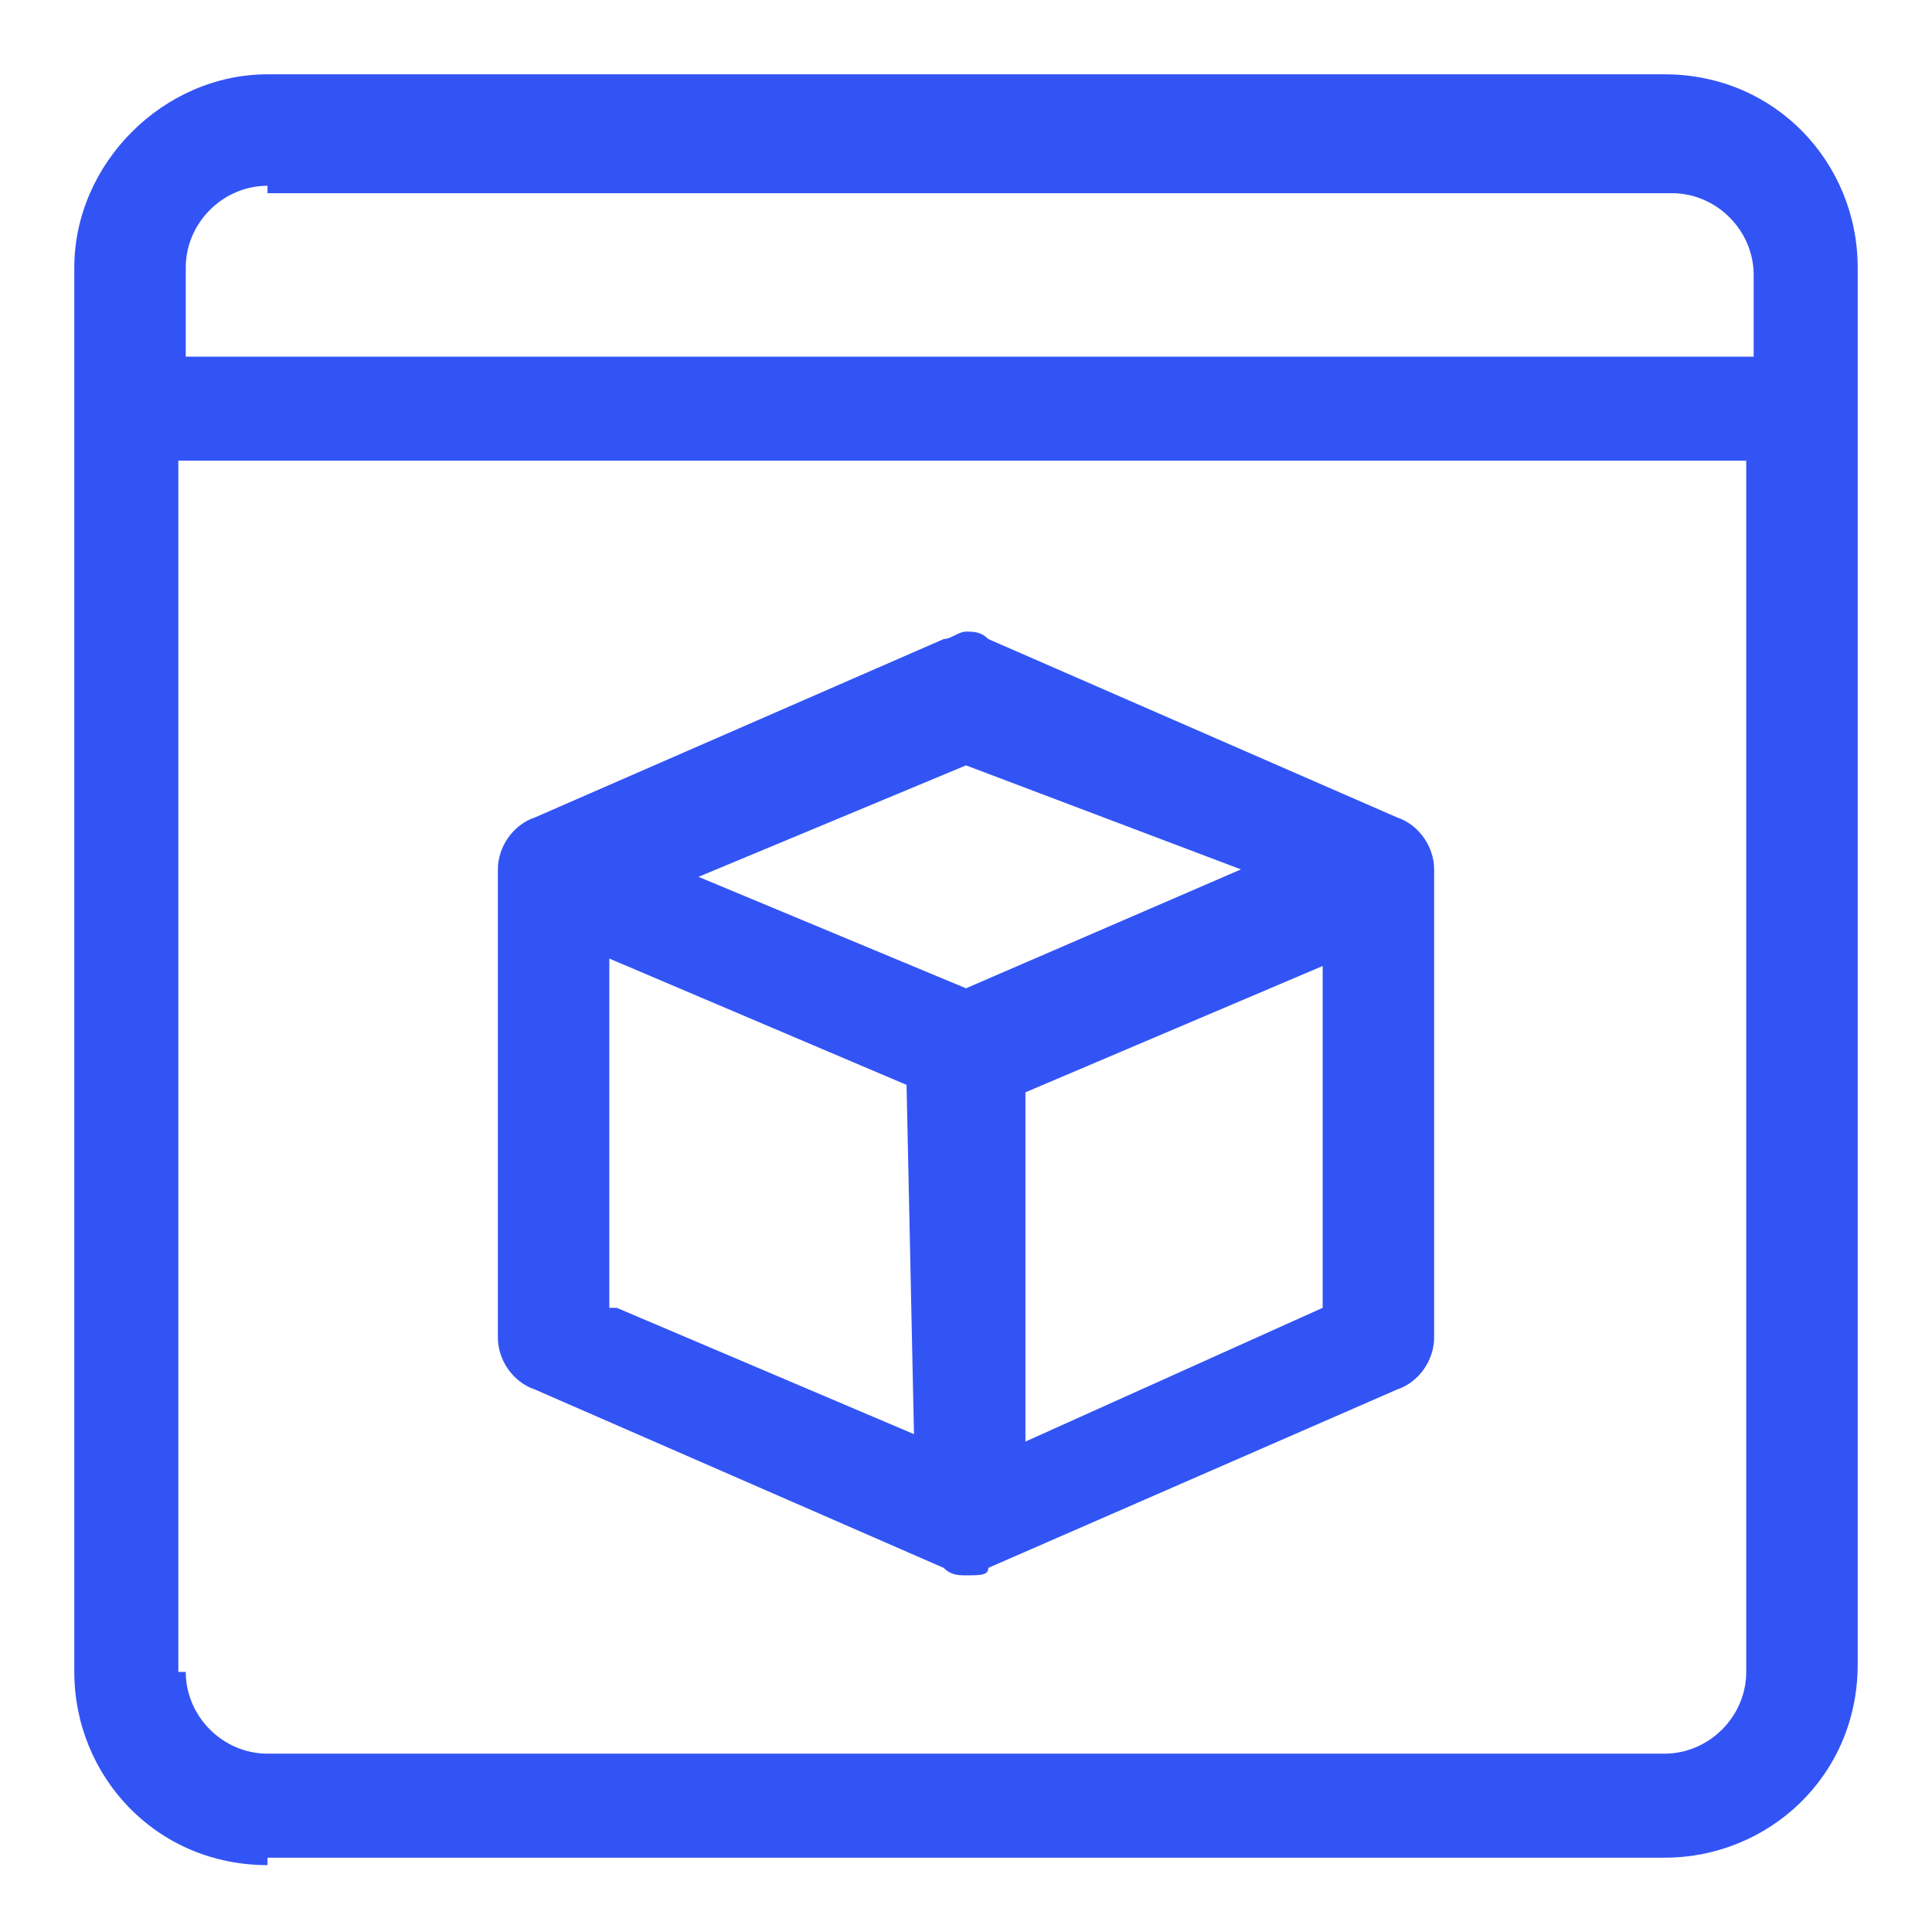 <svg width="26" height="26" viewBox="0 0 26 26" fill="none" xmlns="http://www.w3.org/2000/svg">
<path d="M3.6 25.1C2.1 25.1 1 23.9 1 22.5V3.6C1 2.2 2.2 1 3.6 1H22.4C23.9 1 25 2.2 25 3.6V22.4C25 23.9 23.8 25 22.4 25H3.6V25.1ZM2.5 22.5C2.5 23.1 3 23.6 3.6 23.6H22.4C23 23.6 23.5 23.1 23.5 22.5V6.2H2.4V22.5H2.5ZM3.6 2.5C3 2.5 2.5 3 2.5 3.6V4.8H23.6V3.7C23.6 3.1 23.1 2.6 22.5 2.6H3.6V2.5Z" fill="#3354F4"/>
<path d="M13 21.2C12.9 21.2 12.8 21.2 12.7 21.1L7.2 18.7C6.9 18.6 6.7 18.3 6.7 18V11.7C6.7 11.4 6.9 11.1 7.2 11L12.7 8.6C12.8 8.6 12.9 8.5 13 8.5C13.1 8.5 13.2 8.5 13.3 8.6L18.8 11C19.1 11.1 19.3 11.4 19.3 11.7V18C19.3 18.3 19.1 18.6 18.8 18.7L13.3 21.1C13.3 21.2 13.2 21.2 13 21.2ZM13.8 14.7V19.4L17.8 17.6V13L13.8 14.7ZM8.3 17.6L12.3 19.3L12.2 14.6L8.2 12.9V17.6H8.3ZM9.4 11.8L13 13.3L16.7 11.7L13 10.3L9.4 11.8Z" fill="#3354F4"/>
</svg>
